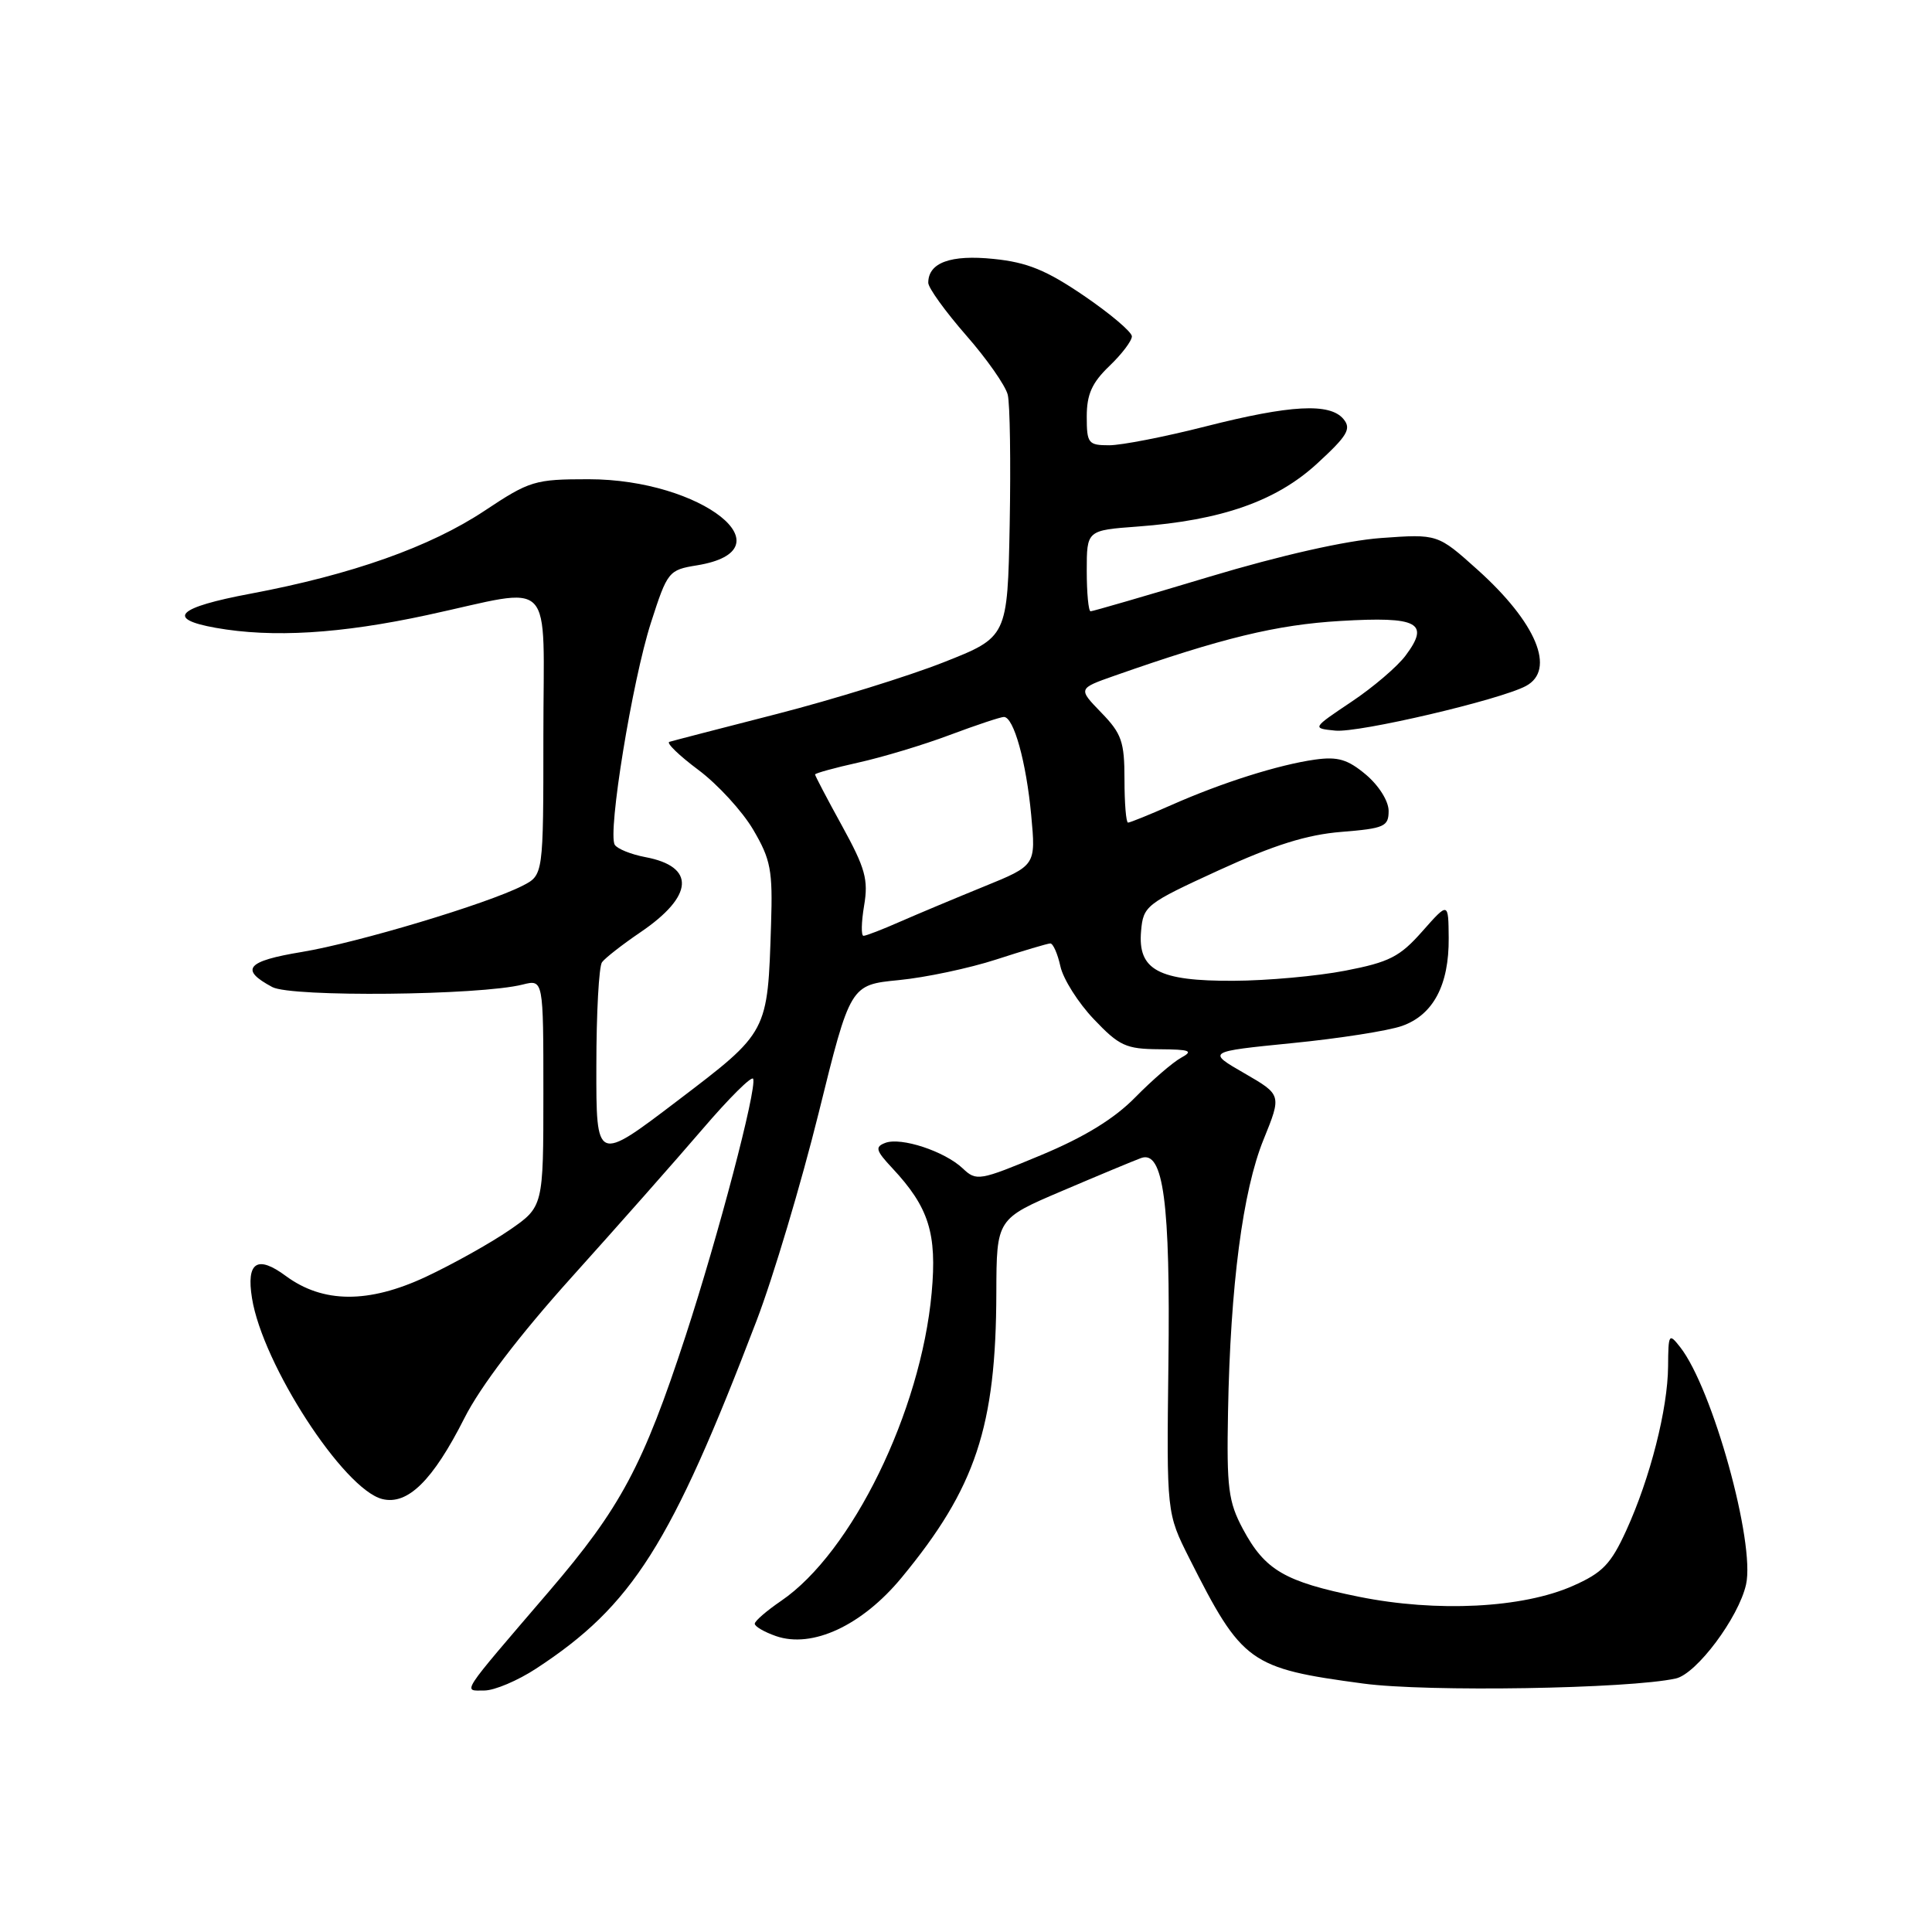 <?xml version="1.0" encoding="UTF-8" standalone="no"?>
<!DOCTYPE svg PUBLIC "-//W3C//DTD SVG 1.1//EN" "http://www.w3.org/Graphics/SVG/1.1/DTD/svg11.dtd" >
<svg xmlns="http://www.w3.org/2000/svg" xmlns:xlink="http://www.w3.org/1999/xlink" version="1.1" viewBox="0 0 256 256">
 <g >
 <path fill="currentColor"
d=" M 71.05 221.09 C 83.80 212.75 88.90 204.70 100.25 175.00 C 102.46 169.22 106.15 156.85 108.47 147.50 C 112.67 130.50 112.67 130.50 119.09 129.87 C 122.61 129.53 128.43 128.30 132.00 127.14 C 135.57 125.98 138.80 125.02 139.17 125.01 C 139.54 125.01 140.14 126.37 140.51 128.05 C 140.88 129.73 142.87 132.88 144.94 135.05 C 148.30 138.59 149.20 139.00 153.60 139.03 C 157.71 139.06 158.18 139.24 156.50 140.16 C 155.40 140.76 152.67 143.12 150.43 145.40 C 147.65 148.24 143.69 150.67 137.90 153.08 C 129.79 156.46 129.37 156.53 127.58 154.83 C 125.18 152.55 119.38 150.64 117.30 151.44 C 115.91 151.97 116.05 152.45 118.23 154.78 C 123.08 159.97 124.17 163.42 123.45 171.31 C 122.02 187.04 112.88 205.73 103.51 212.12 C 101.59 213.43 100.01 214.79 100.01 215.15 C 100.00 215.51 101.27 216.25 102.82 216.79 C 107.63 218.46 114.23 215.39 119.47 209.04 C 129.29 197.15 131.98 189.05 132.02 171.29 C 132.05 161.50 132.05 161.50 140.77 157.79 C 145.57 155.74 150.26 153.79 151.19 153.45 C 154.16 152.36 155.09 159.31 154.82 180.74 C 154.58 200.50 154.58 200.50 157.60 206.50 C 164.59 220.36 165.57 221.06 180.64 223.08 C 189.09 224.22 215.84 223.78 222.05 222.41 C 224.80 221.80 230.37 214.35 231.36 209.96 C 232.60 204.45 226.92 183.97 222.63 178.50 C 221.14 176.60 221.06 176.73 221.03 181.04 C 220.99 186.69 218.66 195.85 215.49 202.79 C 213.45 207.26 212.35 208.40 208.41 210.14 C 201.75 213.09 190.38 213.66 180.07 211.58 C 170.21 209.58 167.62 208.06 164.69 202.60 C 162.76 198.98 162.53 197.17 162.72 187.07 C 163.03 170.33 164.67 157.77 167.43 150.99 C 169.83 145.07 169.83 145.07 164.88 142.21 C 159.92 139.35 159.92 139.35 171.21 138.22 C 177.42 137.61 183.98 136.58 185.78 135.94 C 189.91 134.48 192.01 130.52 191.96 124.30 C 191.92 119.50 191.92 119.50 188.47 123.40 C 185.49 126.78 184.10 127.49 178.26 128.62 C 174.54 129.34 167.89 129.94 163.47 129.96 C 153.49 130.01 150.74 128.53 151.20 123.36 C 151.49 120.03 151.86 119.74 161.49 115.32 C 168.82 111.96 173.16 110.60 177.74 110.23 C 183.44 109.77 184.00 109.52 184.00 107.45 C 184.00 106.15 182.71 104.10 181.00 102.65 C 178.58 100.62 177.27 100.23 174.25 100.65 C 169.42 101.33 161.93 103.70 155.24 106.66 C 152.33 107.95 149.73 109.00 149.47 109.00 C 149.21 109.00 149.00 106.43 149.00 103.30 C 149.00 98.28 148.63 97.21 145.92 94.42 C 142.84 91.24 142.84 91.24 147.67 89.54 C 161.94 84.53 169.14 82.78 177.61 82.28 C 187.92 81.67 189.50 82.51 186.26 86.85 C 185.18 88.31 181.94 91.08 179.06 93.00 C 173.84 96.50 173.84 96.50 176.93 96.81 C 180.01 97.13 198.75 92.74 202.19 90.90 C 206.19 88.76 203.59 82.51 195.79 75.50 C 190.50 70.75 190.50 70.75 183.00 71.29 C 178.35 71.63 169.71 73.58 160.26 76.42 C 151.88 78.94 144.79 81.00 144.51 81.00 C 144.23 81.00 144.00 78.59 144.00 75.63 C 144.00 70.27 144.00 70.27 150.75 69.77 C 161.84 68.95 169.10 66.41 174.52 61.43 C 178.55 57.73 179.09 56.82 178.02 55.53 C 176.22 53.36 171.00 53.64 159.72 56.51 C 154.34 57.88 148.61 59.00 146.97 59.00 C 144.20 59.00 144.00 58.75 144.00 55.19 C 144.00 52.26 144.69 50.71 147.00 48.50 C 148.65 46.92 149.99 45.15 149.98 44.56 C 149.96 43.98 147.11 41.56 143.63 39.19 C 138.65 35.80 136.12 34.76 131.67 34.31 C 125.97 33.72 123.00 34.80 123.00 37.47 C 123.00 38.14 125.25 41.26 127.99 44.40 C 130.74 47.53 133.23 51.09 133.53 52.30 C 133.83 53.51 133.94 61.23 133.79 69.46 C 133.50 84.42 133.50 84.42 125.00 87.77 C 120.33 89.61 110.42 92.68 103.00 94.59 C 95.58 96.49 89.14 98.16 88.69 98.30 C 88.25 98.43 89.98 100.11 92.54 102.02 C 95.10 103.93 98.37 107.50 99.81 109.95 C 102.13 113.90 102.40 115.32 102.17 122.45 C 101.71 136.90 101.84 136.67 89.75 145.87 C 79.00 154.05 79.00 154.05 79.02 141.28 C 79.02 134.25 79.36 128.05 79.77 127.50 C 80.17 126.95 82.46 125.16 84.86 123.53 C 91.95 118.72 92.20 114.82 85.50 113.57 C 83.61 113.21 81.80 112.48 81.46 111.94 C 80.49 110.37 83.78 90.19 86.25 82.52 C 88.44 75.71 88.60 75.52 92.35 74.91 C 104.82 72.88 93.02 63.51 78.00 63.50 C 70.86 63.50 70.19 63.70 64.19 67.69 C 56.98 72.47 46.62 76.14 33.23 78.66 C 23.46 80.49 21.90 82.00 28.58 83.19 C 36.10 84.53 45.12 83.98 56.60 81.50 C 73.82 77.78 72.00 75.89 72.00 97.47 C 72.00 115.95 72.00 115.95 69.25 117.36 C 64.54 119.77 47.41 124.91 40.00 126.14 C 32.66 127.35 31.72 128.46 36.08 130.79 C 38.62 132.15 63.56 131.90 69.25 130.46 C 72.00 129.77 72.00 129.77 72.00 144.84 C 72.00 159.90 72.00 159.90 67.48 163.01 C 64.99 164.72 60.02 167.50 56.42 169.19 C 48.82 172.74 42.79 172.70 37.87 169.07 C 34.09 166.27 32.62 167.23 33.39 172.01 C 34.79 180.78 45.53 197.34 50.65 198.63 C 54.01 199.47 57.35 196.19 61.53 187.92 C 63.64 183.73 68.83 176.92 75.78 169.20 C 81.78 162.53 89.58 153.71 93.10 149.60 C 96.62 145.49 99.63 142.50 99.80 142.95 C 100.29 144.32 95.20 163.68 90.85 177.00 C 85.22 194.22 82.25 199.78 72.73 210.89 C 60.75 224.87 61.32 224.00 64.18 224.00 C 65.52 224.00 68.61 222.69 71.05 221.09 Z  M 114.50 119.99 C 115.08 116.56 114.66 115.05 111.59 109.46 C 109.61 105.87 108.00 102.79 108.00 102.62 C 108.00 102.46 110.59 101.74 113.75 101.04 C 116.91 100.34 122.37 98.70 125.87 97.38 C 129.37 96.07 132.59 95.00 133.02 95.00 C 134.33 95.00 135.98 100.96 136.64 108.01 C 137.26 114.67 137.26 114.67 130.38 117.47 C 126.60 119.01 121.59 121.11 119.26 122.13 C 116.93 123.16 114.75 124.00 114.42 124.00 C 114.09 124.00 114.13 122.20 114.50 119.99 Z "/>
</g>
</svg>